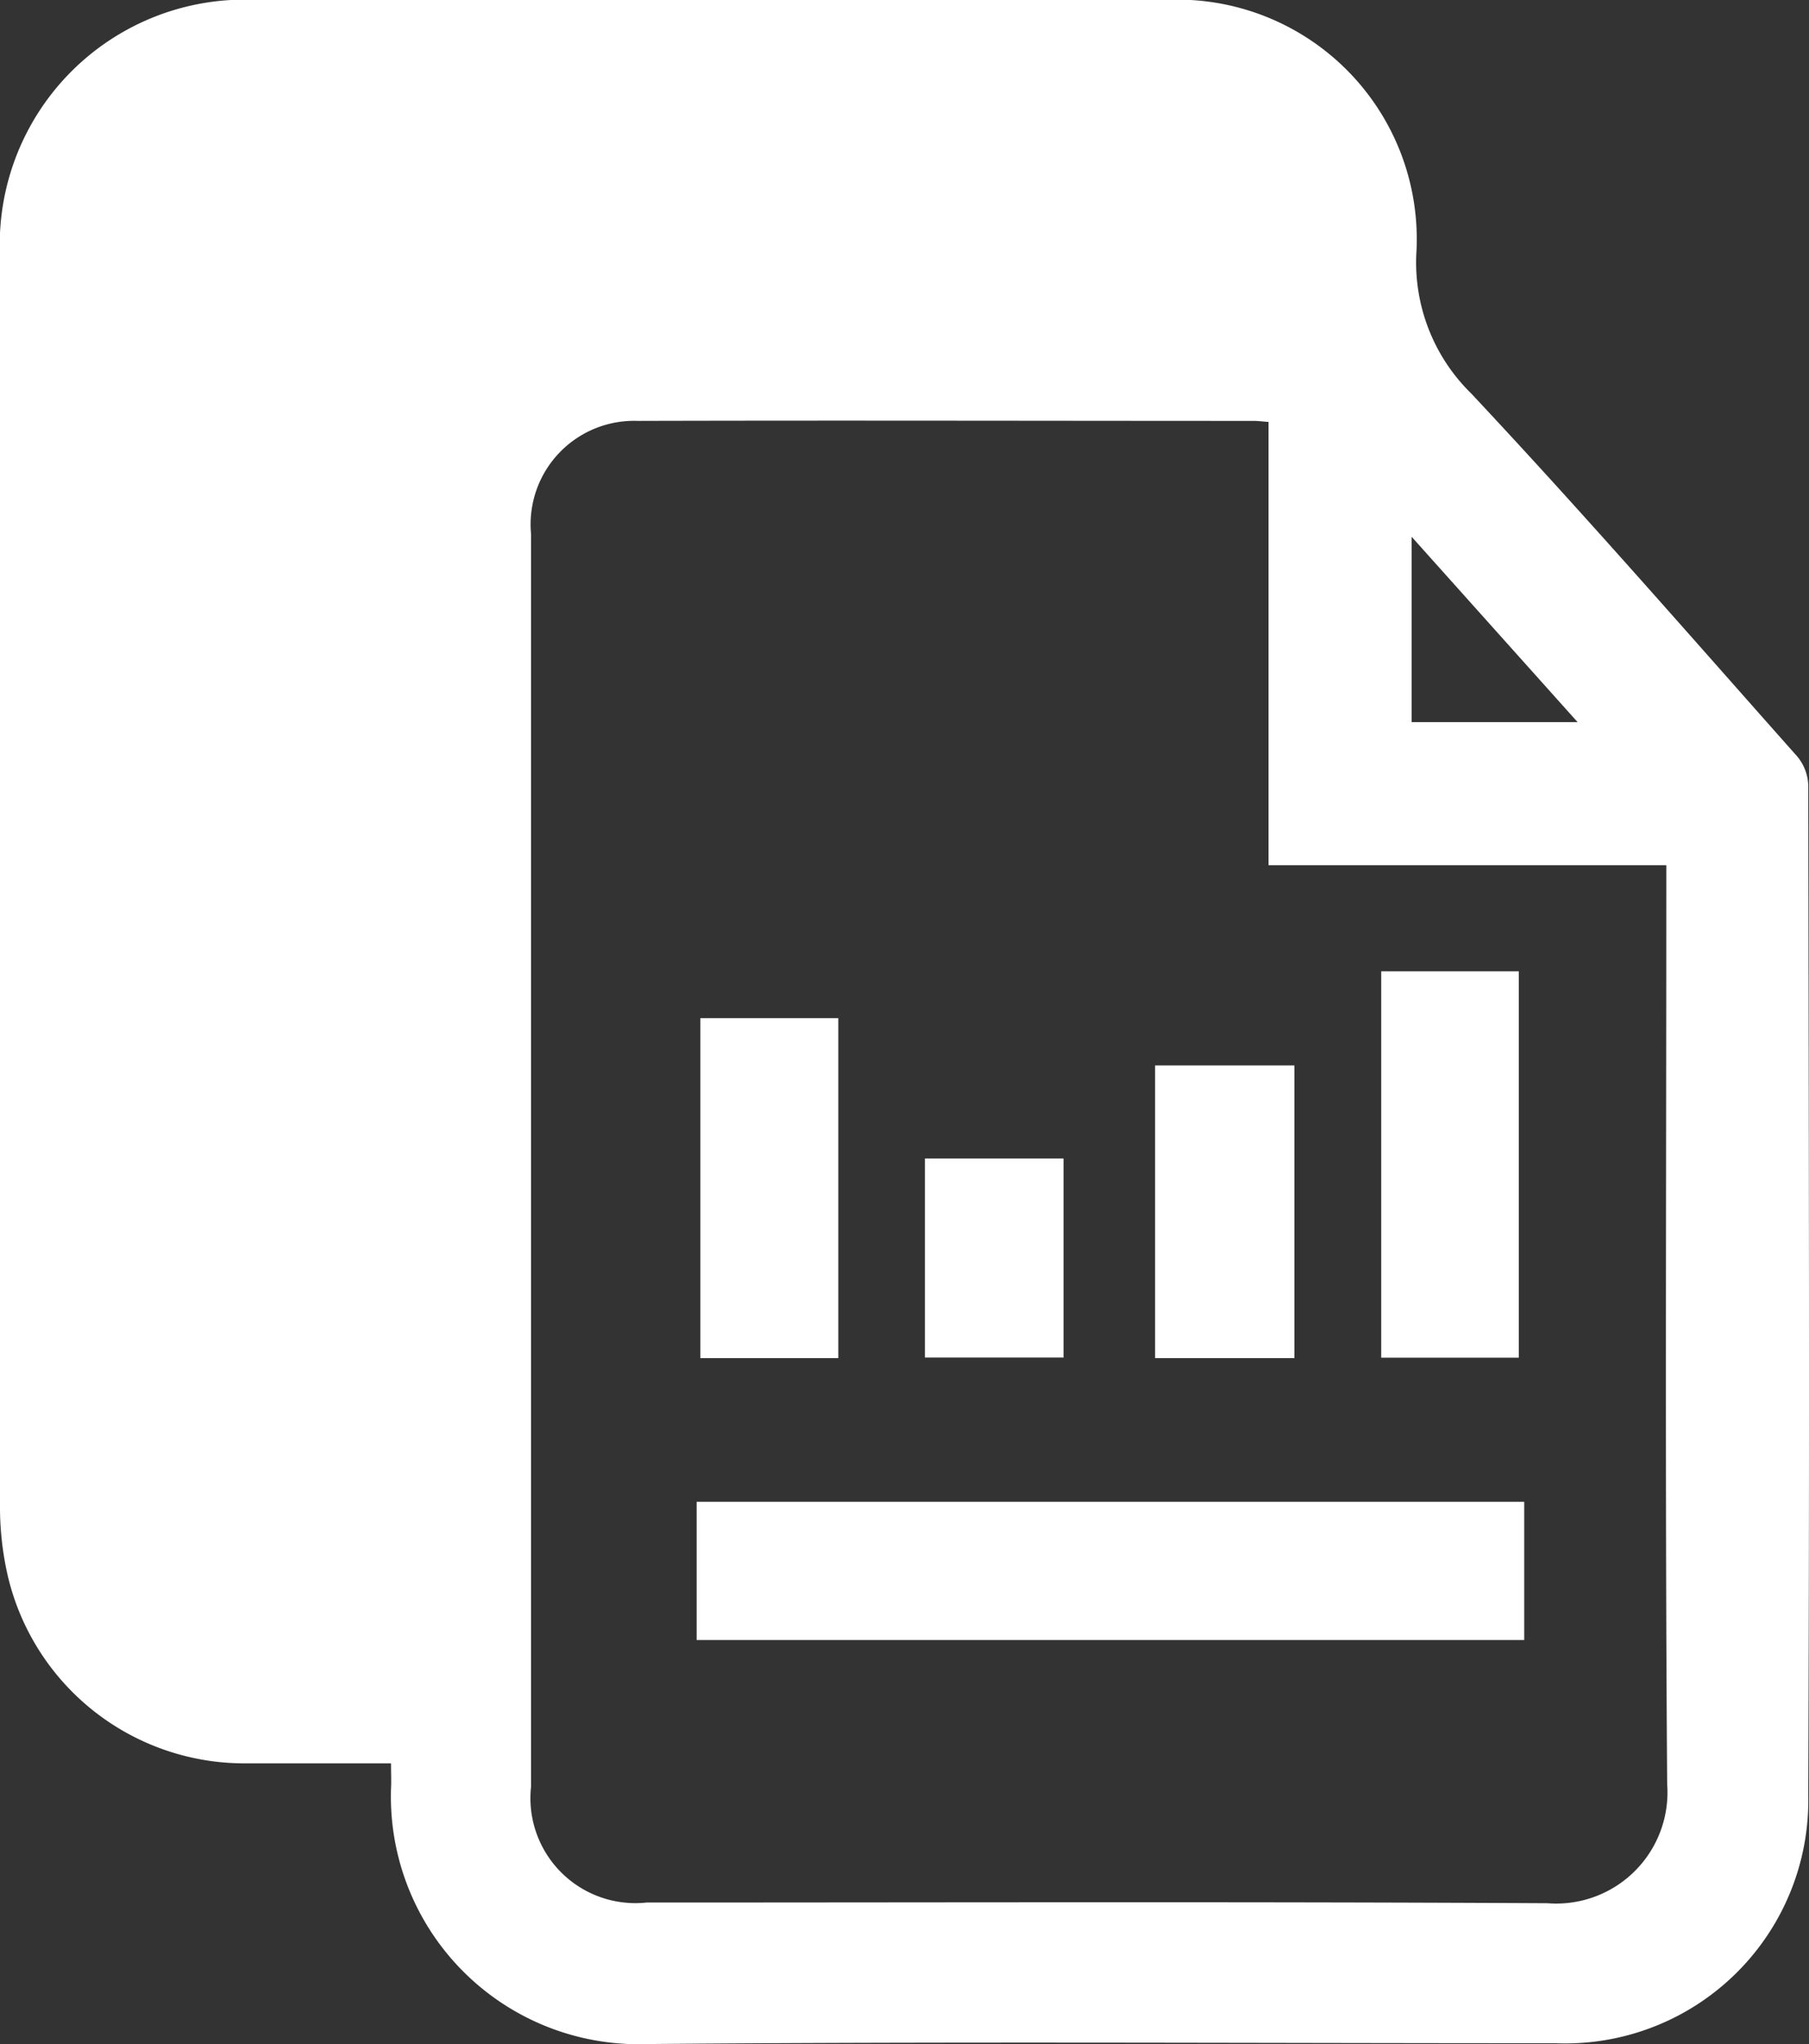 <svg id="Group_157" data-name="Group 157" xmlns="http://www.w3.org/2000/svg" xmlns:xlink="http://www.w3.org/1999/xlink" width="28.979" height="32.749" viewBox="0 0 28.979 32.749">
  <rect x="0" y="0" width="28.979" height="32.749" fill="#333333" stroke="none"/>
  <defs>
    <clipPath id="clip-path">
      <rect id="Rectangle_52" data-name="Rectangle 52" width="28.979" height="32.749" fill="#fff"/>
    </clipPath>
  </defs>
  <g id="Group_156" data-name="Group 156" clip-path="url(#clip-path)">
    <path id="Path_87" data-name="Path 87" d="M6.264,28.251c-.8,0-1.555,0-2.312,0A3.894,3.894,0,0,1,.107,25.168,4.969,4.969,0,0,1,0,24.094Q0,14.1,0,4.1A3.924,3.924,0,0,1,4.123,0q7.27,0,14.54,0A3.837,3.837,0,0,1,22.69,4.041a2.936,2.936,0,0,0,.88,2.266c1.781,1.9,3.49,3.863,5.218,5.81a.76.76,0,0,1,.179.461c.009,5.394.022,10.788,0,16.182a3.894,3.894,0,0,1-4.05,3.975c-4.847,0-9.694-.029-14.54.013a3.968,3.968,0,0,1-4.113-4.1c.006-.111,0-.223,0-.4M20.321,6.761c-.115-.009-.176-.017-.237-.017-3.29,0-6.58-.009-9.869,0A1.658,1.658,0,0,0,8.507,8.554q0,10.036,0,20.072a1.682,1.682,0,0,0,1.852,1.855c4.81,0,9.62-.015,14.43.011a1.782,1.782,0,0,0,1.918-1.909c-.035-4.759-.014-9.519-.014-14.278v-.443H20.321ZM22.613,8.6V11.57h2.659L22.613,8.6" transform="translate(0 -0.001)" fill="#fff"/>
    <rect id="Rectangle_47" data-name="Rectangle 47" width="13.257" height="2.214" transform="translate(11.16 24.06)" fill="#fff"/>
    <rect id="Rectangle_48" data-name="Rectangle 48" width="2.204" height="6.19" transform="translate(22.126 15.561)" fill="#fff"/>
    <rect id="Rectangle_49" data-name="Rectangle 49" width="2.21" height="5.446" transform="translate(11.219 16.312)" fill="#fff"/>
    <rect id="Rectangle_50" data-name="Rectangle 50" width="2.231" height="4.689" transform="translate(18.504 17.069)" fill="#fff"/>
    <rect id="Rectangle_51" data-name="Rectangle 51" width="2.22" height="3.189" transform="translate(14.817 18.56)" fill="#fff"/>
  </g>
</svg>
